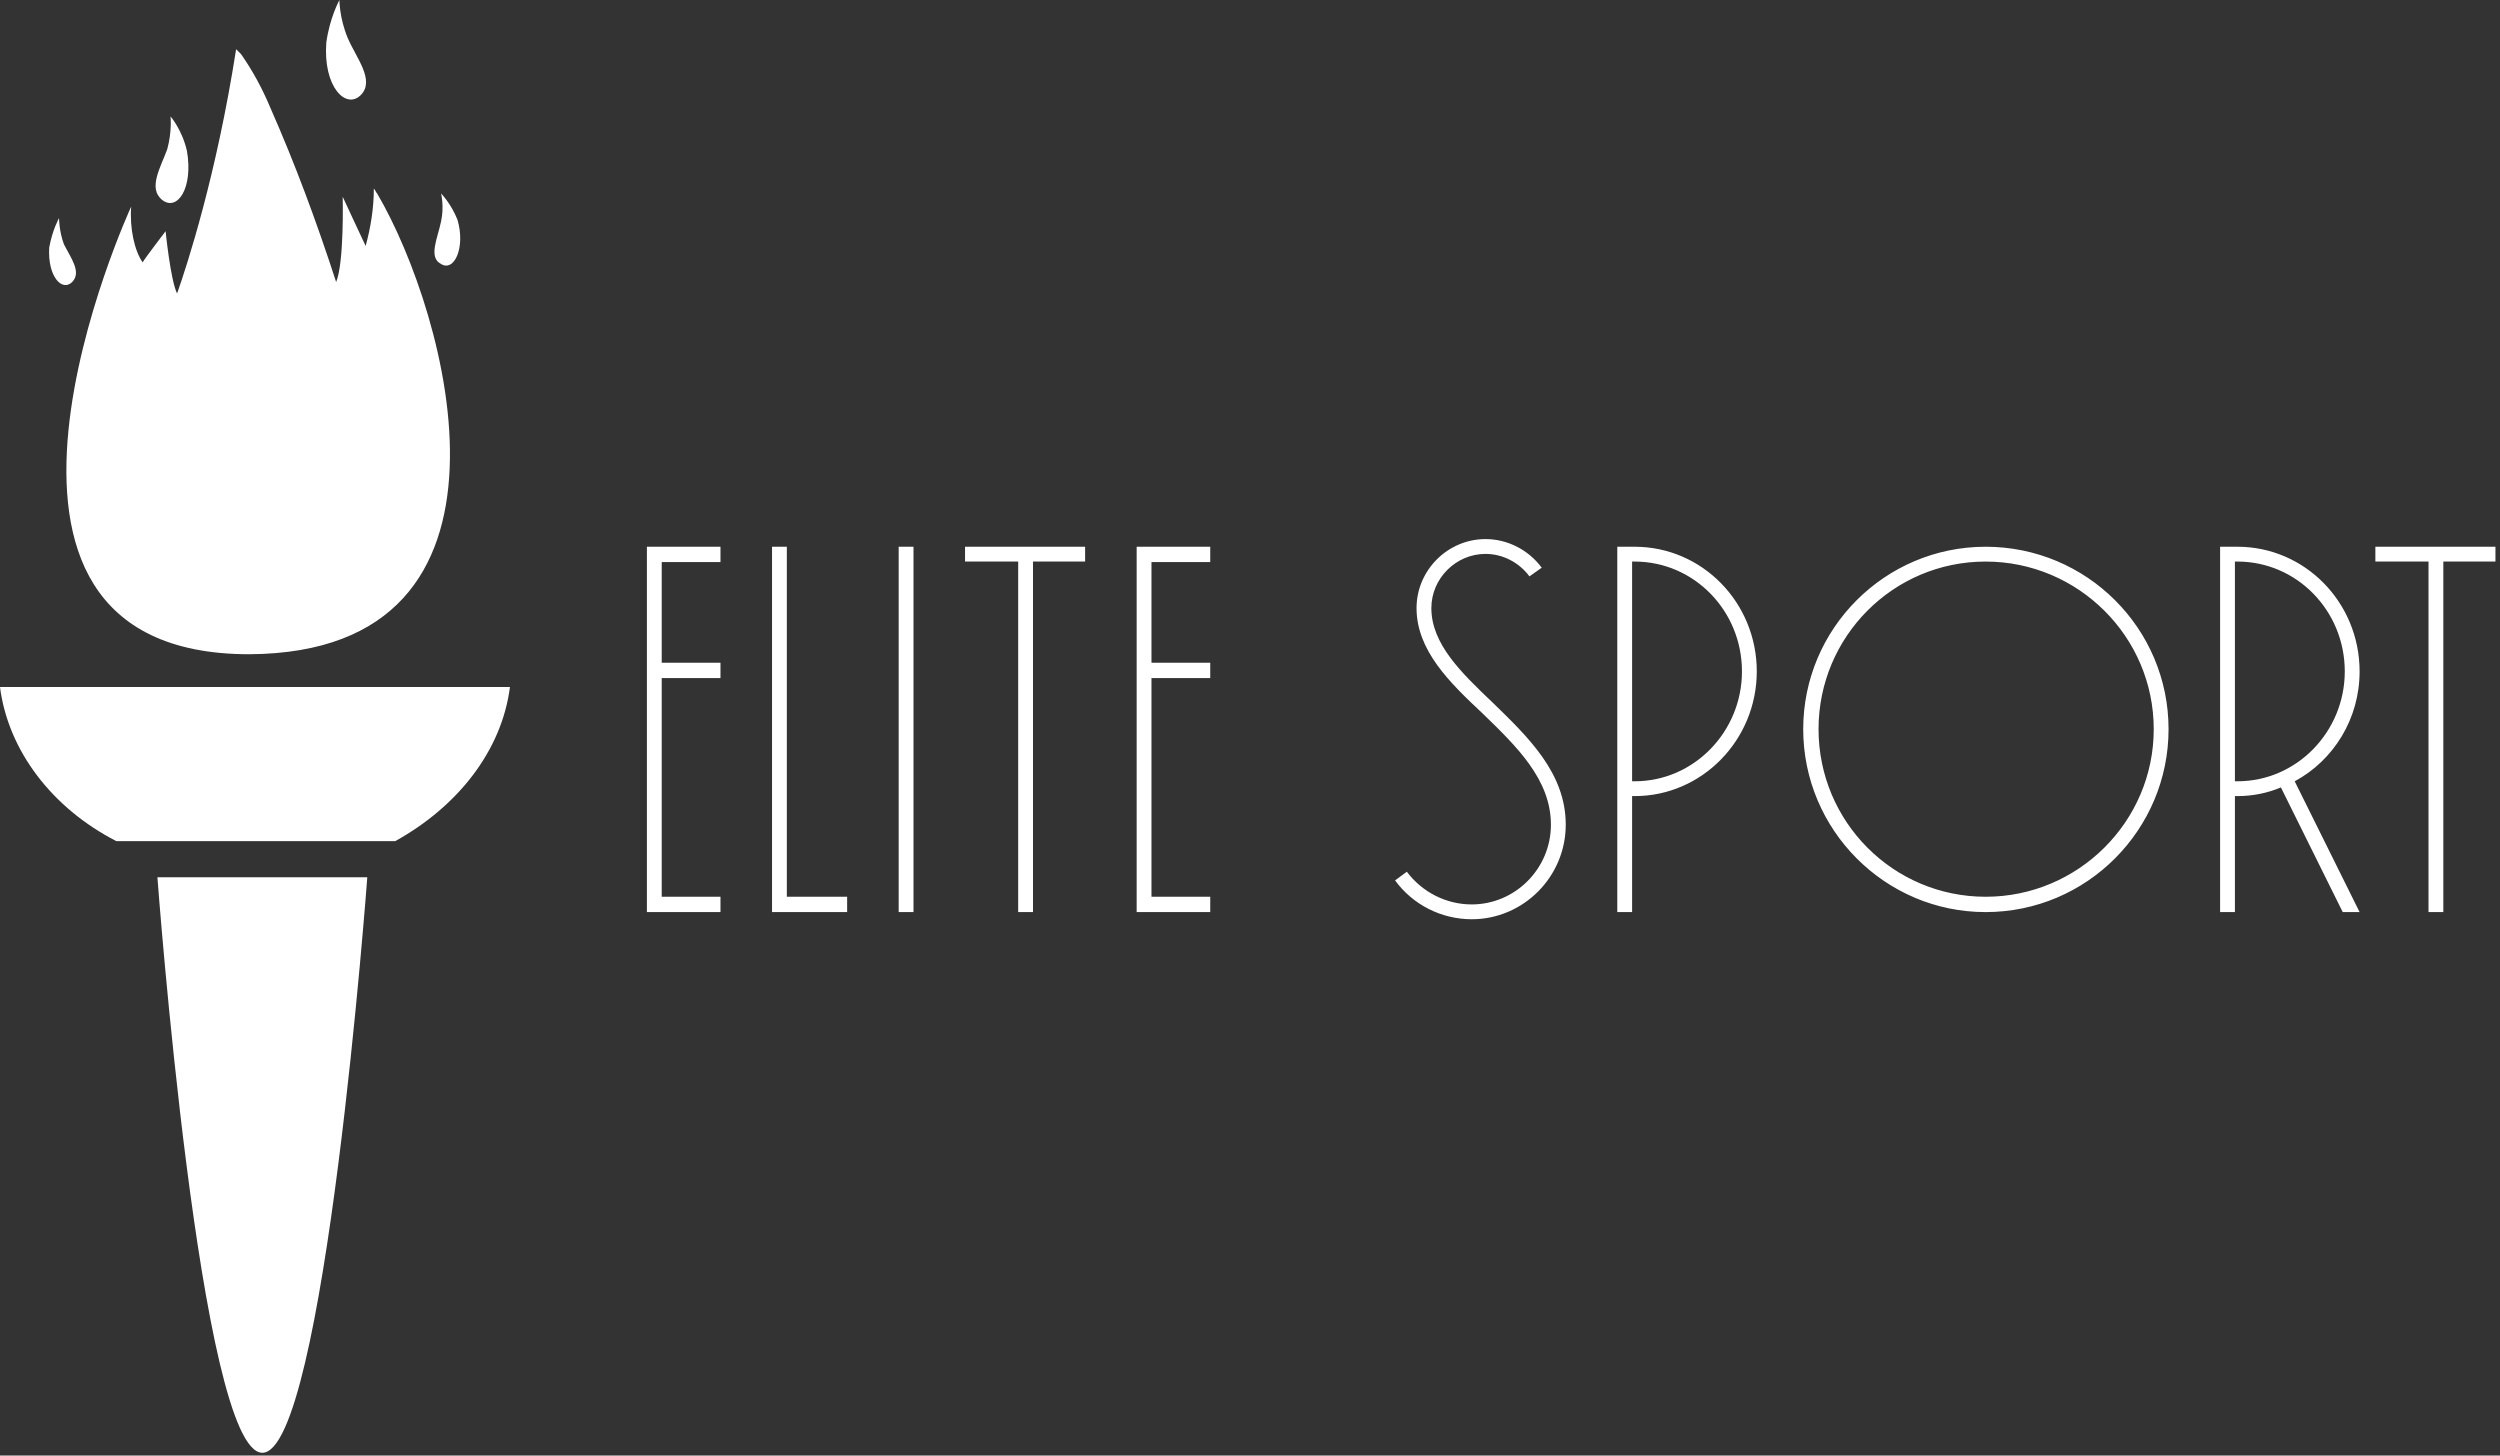 <svg width="371" height="216" viewBox="0 0 371 216" fill="none" xmlns="http://www.w3.org/2000/svg">
<rect x="0" y="0" width="371" height="216" fill="#333333" stroke="none"/>
<g clip-path="url(#clip0_16_3)">
<path d="M54.506 130.182C54.506 130.182 48.179 215.59 38.933 215.59C29.686 215.59 23.36 130.182 23.36 130.182H54.506Z" fill="white"/>
<path d="M17.276 124.828H58.643C67.889 119.718 74.459 111.445 75.676 101.955H0C1.217 111.445 7.787 119.962 17.276 124.828Z" fill="white"/>
<path d="M50.369 0C50.369 0 50.369 2.677 51.586 5.597C52.803 8.517 55.723 11.923 53.533 14.113C51.343 16.303 47.936 12.896 48.423 6.327C48.909 2.677 50.369 0 50.369 0Z" fill="white"/>
<path d="M65.456 28.713C65.456 28.713 65.942 30.66 65.456 32.85C64.969 35.283 63.509 38.203 65.456 39.176C67.402 40.393 69.106 36.743 67.889 32.606C66.916 30.173 65.456 28.713 65.456 28.713Z" fill="white"/>
<path d="M25.306 17.276C25.306 17.276 25.55 19.466 24.82 22.143C23.846 24.82 21.9 27.983 24.09 29.686C26.28 31.39 28.713 27.983 27.74 22.386C27.01 19.223 25.306 17.276 25.306 17.276Z" fill="white"/>
<path d="M8.76 32.363C8.76 32.363 8.76 34.31 9.49 36.256C10.463 38.203 12.166 40.393 10.707 41.853C9.247 43.313 7.057 41.123 7.3 36.743C7.787 34.066 8.76 32.363 8.76 32.363Z" fill="white"/>
<path d="M55.966 28.713C55.723 28.47 55.723 28.226 55.479 27.983C55.479 30.903 54.993 33.823 54.263 36.499C54.019 36.013 50.856 29.2 50.856 29.2C50.856 29.2 51.099 38.933 49.883 41.853C46.963 32.85 43.799 24.333 40.15 16.06C38.933 13.14 37.473 10.463 35.77 8.03C35.526 7.787 35.283 7.543 35.039 7.3C32.12 26.036 27.74 39.419 26.28 43.556C25.306 41.609 24.576 34.309 24.576 34.309C24.576 34.309 21.413 38.446 21.17 38.933C19.953 37.23 19.223 33.823 19.466 30.66C19.466 30.66 -11.193 97.089 36.986 97.089C80.542 96.845 66.429 46.476 55.966 28.713Z" fill="white"/>
<path d="M106.919 83.412H98.199V98.35H106.919V100.625H98.199V133.079H106.919V135.354H96V81.137H106.919V83.412V83.412ZM116.767 133.079H125.715V135.354H114.568V81.137H116.767V133.079V133.079ZM135.563 81.137V135.354H133.364V81.137H135.563ZM161.031 81.137V83.336H153.297V135.354H151.098V83.336H143.212V81.137H161.031ZM179.6 83.412H170.879V98.35H179.6V100.625H170.879V133.079H179.6V135.354H168.68V81.137H179.6V83.412V83.412ZM218.404 136.416C213.93 136.416 209.684 134.292 207.03 130.653L208.774 129.364C211.049 132.397 214.613 134.217 218.404 134.217C224.85 134.217 230.157 128.909 230.157 122.387C230.157 115.639 225.001 110.71 219.997 105.857C215.144 101.307 210.215 96.53 210.215 90.237C210.215 84.626 214.84 80 220.452 80C223.712 80 226.821 81.592 228.793 84.246L226.973 85.535C225.456 83.488 223.03 82.199 220.452 82.199C216.054 82.199 212.414 85.839 212.414 90.237C212.414 95.545 216.812 99.791 221.513 104.265C226.821 109.421 232.356 114.729 232.356 122.387C232.356 130.122 226.063 136.416 218.404 136.416V136.416ZM242.584 81.137C252.593 81.137 260.706 89.403 260.706 99.639C260.706 109.8 252.593 118.141 242.584 118.141H242.205V135.354H240.006V81.137H242.584V81.137ZM242.584 115.942C251.38 115.942 258.507 108.587 258.507 99.639C258.507 90.616 251.38 83.336 242.584 83.336H242.205V115.942H242.584ZM294.668 83.336C280.943 83.336 269.872 94.483 269.872 108.208C269.872 121.933 280.943 133.079 294.668 133.079C308.392 133.079 319.615 121.933 319.615 108.208C319.615 94.483 308.392 83.336 294.668 83.336V83.336ZM294.668 81.137C309.681 81.137 321.814 93.27 321.814 108.208C321.814 123.146 309.681 135.354 294.668 135.354C279.73 135.354 267.597 123.146 267.597 108.208C267.597 93.27 279.73 81.137 294.668 81.137V81.137ZM350.164 99.639C350.164 106.691 346.297 112.833 340.534 115.942L350.164 135.354H347.661L338.486 116.852C336.515 117.686 334.316 118.141 332.041 118.141H331.662V135.354H329.463V81.137H332.041C342.05 81.137 350.164 89.403 350.164 99.639V99.639ZM331.662 83.336V115.942H332.041C340.837 115.942 347.965 108.587 347.965 99.639C347.965 90.616 340.837 83.336 332.041 83.336H331.662V83.336ZM370.324 81.137V83.336H362.59V135.354H360.391V83.336H352.505V81.137H370.324Z" fill="white"/>
</g>
<defs>
<clipPath id="clip0_16_3">
<rect width="370.324" height="215.59" fill="white"/>
</clipPath>
</defs>
</svg>
